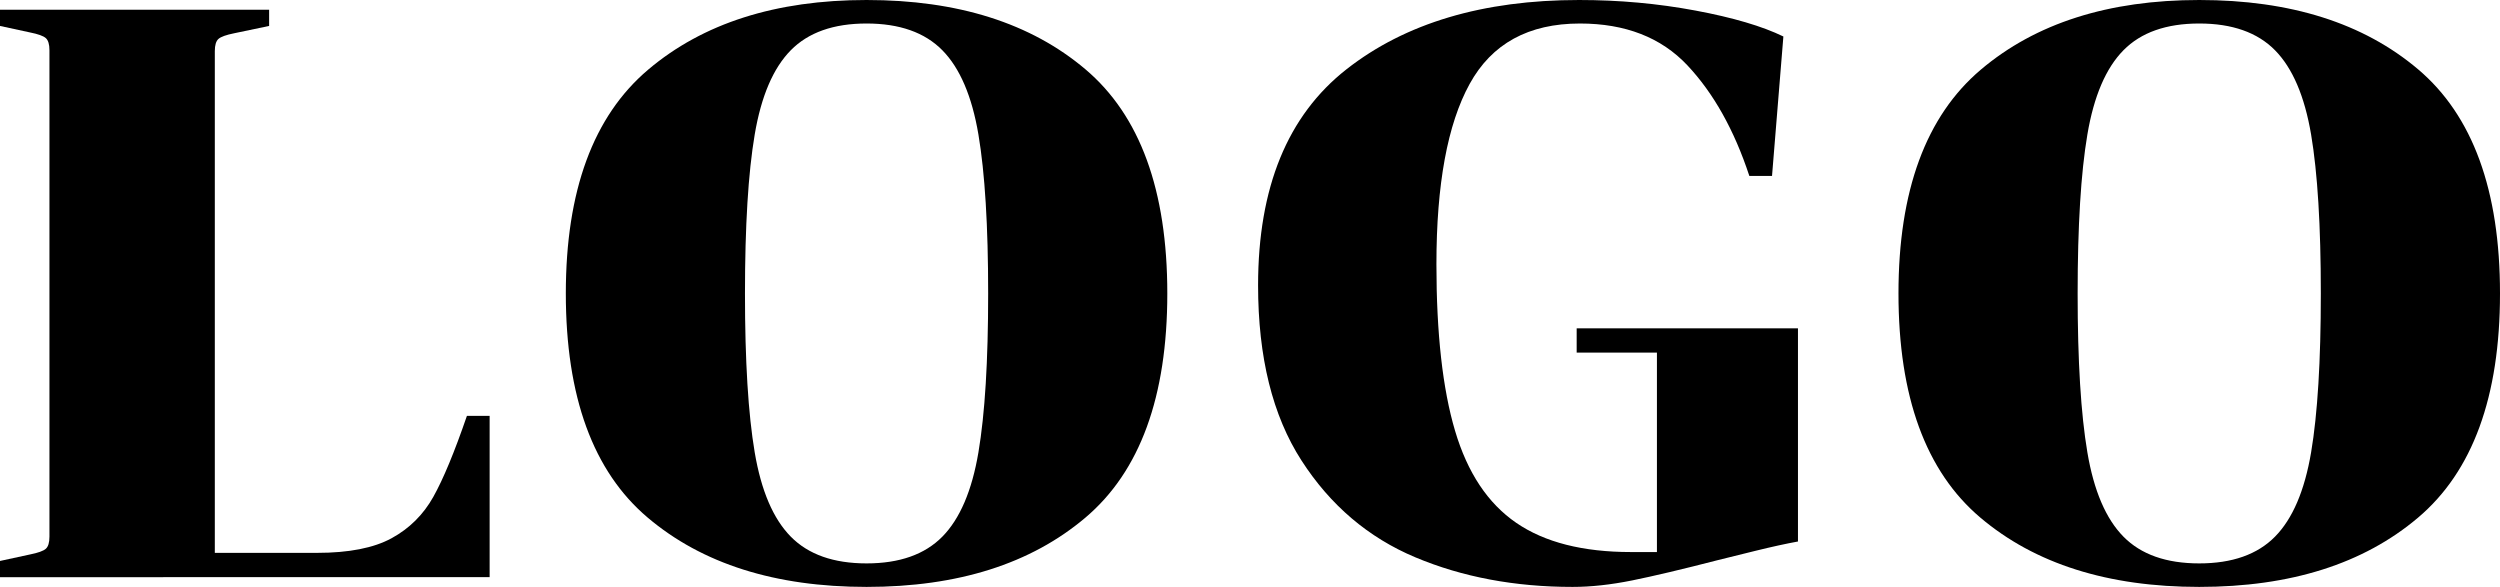<?xml version="1.0" encoding="iso-8859-1"?>
<!-- Generator: Adobe Illustrator 17.1.0, SVG Export Plug-In . SVG Version: 6.00 Build 0)  -->
<!DOCTYPE svg PUBLIC "-//W3C//DTD SVG 1.1//EN" "http://www.w3.org/Graphics/SVG/1.1/DTD/svg11.dtd">
<svg version="1.1" id="Layer_1" xmlns="http://www.w3.org/2000/svg" xmlns:xlink="http://www.w3.org/1999/xlink" x="0px" y="0px"
	 viewBox="0 0 192.466 45.184" style="enable-background:new 0 0 192.466 45.184;" xml:space="preserve">
<g>
	<path d="M3.526,2.933C3.339,2.768,2.933,2.621,2.309,2.497L0,1.997V0.749h20.719v1.248l-2.683,0.562
		c-0.625,0.125-1.03,0.271-1.217,0.437c-0.187,0.167-0.281,0.479-0.281,0.936v38.631h7.863c2.455,0,4.369-0.375,5.742-1.124
		s2.444-1.81,3.214-3.183c0.77-1.373,1.632-3.453,2.59-6.241h1.748v12.419H0v-1.248l2.309-0.5c0.624-0.125,1.03-0.27,1.217-0.437
		c0.188-0.166,0.281-0.478,0.281-0.937V3.87C3.807,3.412,3.713,3.1,3.526,2.933z"/>
	<path d="M83.564,5.336c4.202,3.557,6.303,9.31,6.303,17.256c0,7.947-2.101,13.699-6.303,17.256
		c-4.203,3.557-9.819,5.336-16.85,5.336c-7.031,0-12.648-1.779-16.85-5.336c-4.203-3.557-6.303-9.309-6.303-17.256
		c0-7.904,2.111-13.646,6.334-17.225C54.118,1.79,59.725,0,66.714,0C73.745,0,79.361,1.779,83.564,5.336z M72.549,41.314
		c1.352-1.373,2.278-3.536,2.777-6.49c0.5-2.954,0.749-7.031,0.749-12.232c0-5.2-0.25-9.277-0.749-12.232
		c-0.499-2.954-1.425-5.118-2.777-6.49c-1.353-1.373-3.298-2.06-5.835-2.06c-2.538,0-4.483,0.687-5.835,2.06
		c-1.353,1.373-2.278,3.537-2.777,6.49c-0.499,2.955-0.749,7.032-0.749,12.232c0,5.201,0.25,9.278,0.749,12.232
		c0.5,2.955,1.425,5.118,2.777,6.49c1.352,1.373,3.297,2.06,5.835,2.06C69.251,43.374,71.197,42.687,72.549,41.314z"/>
	<path d="M112.021,33.17c0.957,3.225,2.527,5.585,4.712,7.083c2.185,1.498,5.127,2.247,8.831,2.247h1.997V27.147h-6.179v-1.872
		h17.037v16.413c-0.915,0.167-2.008,0.406-3.276,0.718c-1.27,0.312-2.237,0.552-2.902,0.718c-2.745,0.708-4.94,1.228-6.584,1.56
		s-3.173,0.5-4.587,0.5c-4.452,0-8.487-0.759-12.106-2.278c-3.62-1.519-6.543-4.004-8.769-7.458
		c-2.226-3.453-3.339-7.946-3.339-13.48c0-7.53,2.268-13.075,6.803-16.632C108.193,1.779,114.164,0,121.57,0
		c3.078,0,6.063,0.271,8.955,0.812c2.892,0.541,5.148,1.207,6.771,1.997l-0.874,10.734h-1.747c-1.165-3.536-2.757-6.375-4.774-8.519
		c-2.019-2.142-4.774-3.214-8.269-3.214c-3.954,0-6.782,1.55-8.488,4.649c-1.706,3.1-2.559,7.729-2.559,13.886
		C110.586,25.671,111.063,29.946,112.021,33.17z"/>
	<path d="M186.161,5.336c4.203,3.557,6.305,9.31,6.305,17.256c0,7.947-2.102,13.699-6.305,17.256
		c-4.201,3.557-9.818,5.336-16.85,5.336s-12.648-1.779-16.851-5.336s-6.303-9.309-6.303-17.256c0-7.904,2.111-13.646,6.334-17.225
		C156.715,1.79,162.322,0,169.312,0C176.343,0,181.96,1.779,186.161,5.336z M175.146,41.314c1.353-1.373,2.278-3.536,2.778-6.49
		c0.498-2.954,0.748-7.031,0.748-12.232c0-5.2-0.25-9.277-0.748-12.232c-0.5-2.954-1.426-5.118-2.778-6.49
		c-1.353-1.373-3.298-2.06-5.835-2.06c-2.538,0-4.483,0.687-5.835,2.06c-1.353,1.373-2.278,3.537-2.777,6.49
		c-0.499,2.955-0.749,7.032-0.749,12.232c0,5.201,0.25,9.278,0.749,12.232c0.499,2.955,1.425,5.118,2.777,6.49
		c1.352,1.373,3.297,2.06,5.835,2.06C171.849,43.374,173.794,42.687,175.146,41.314z"/>
</g>
</svg>
